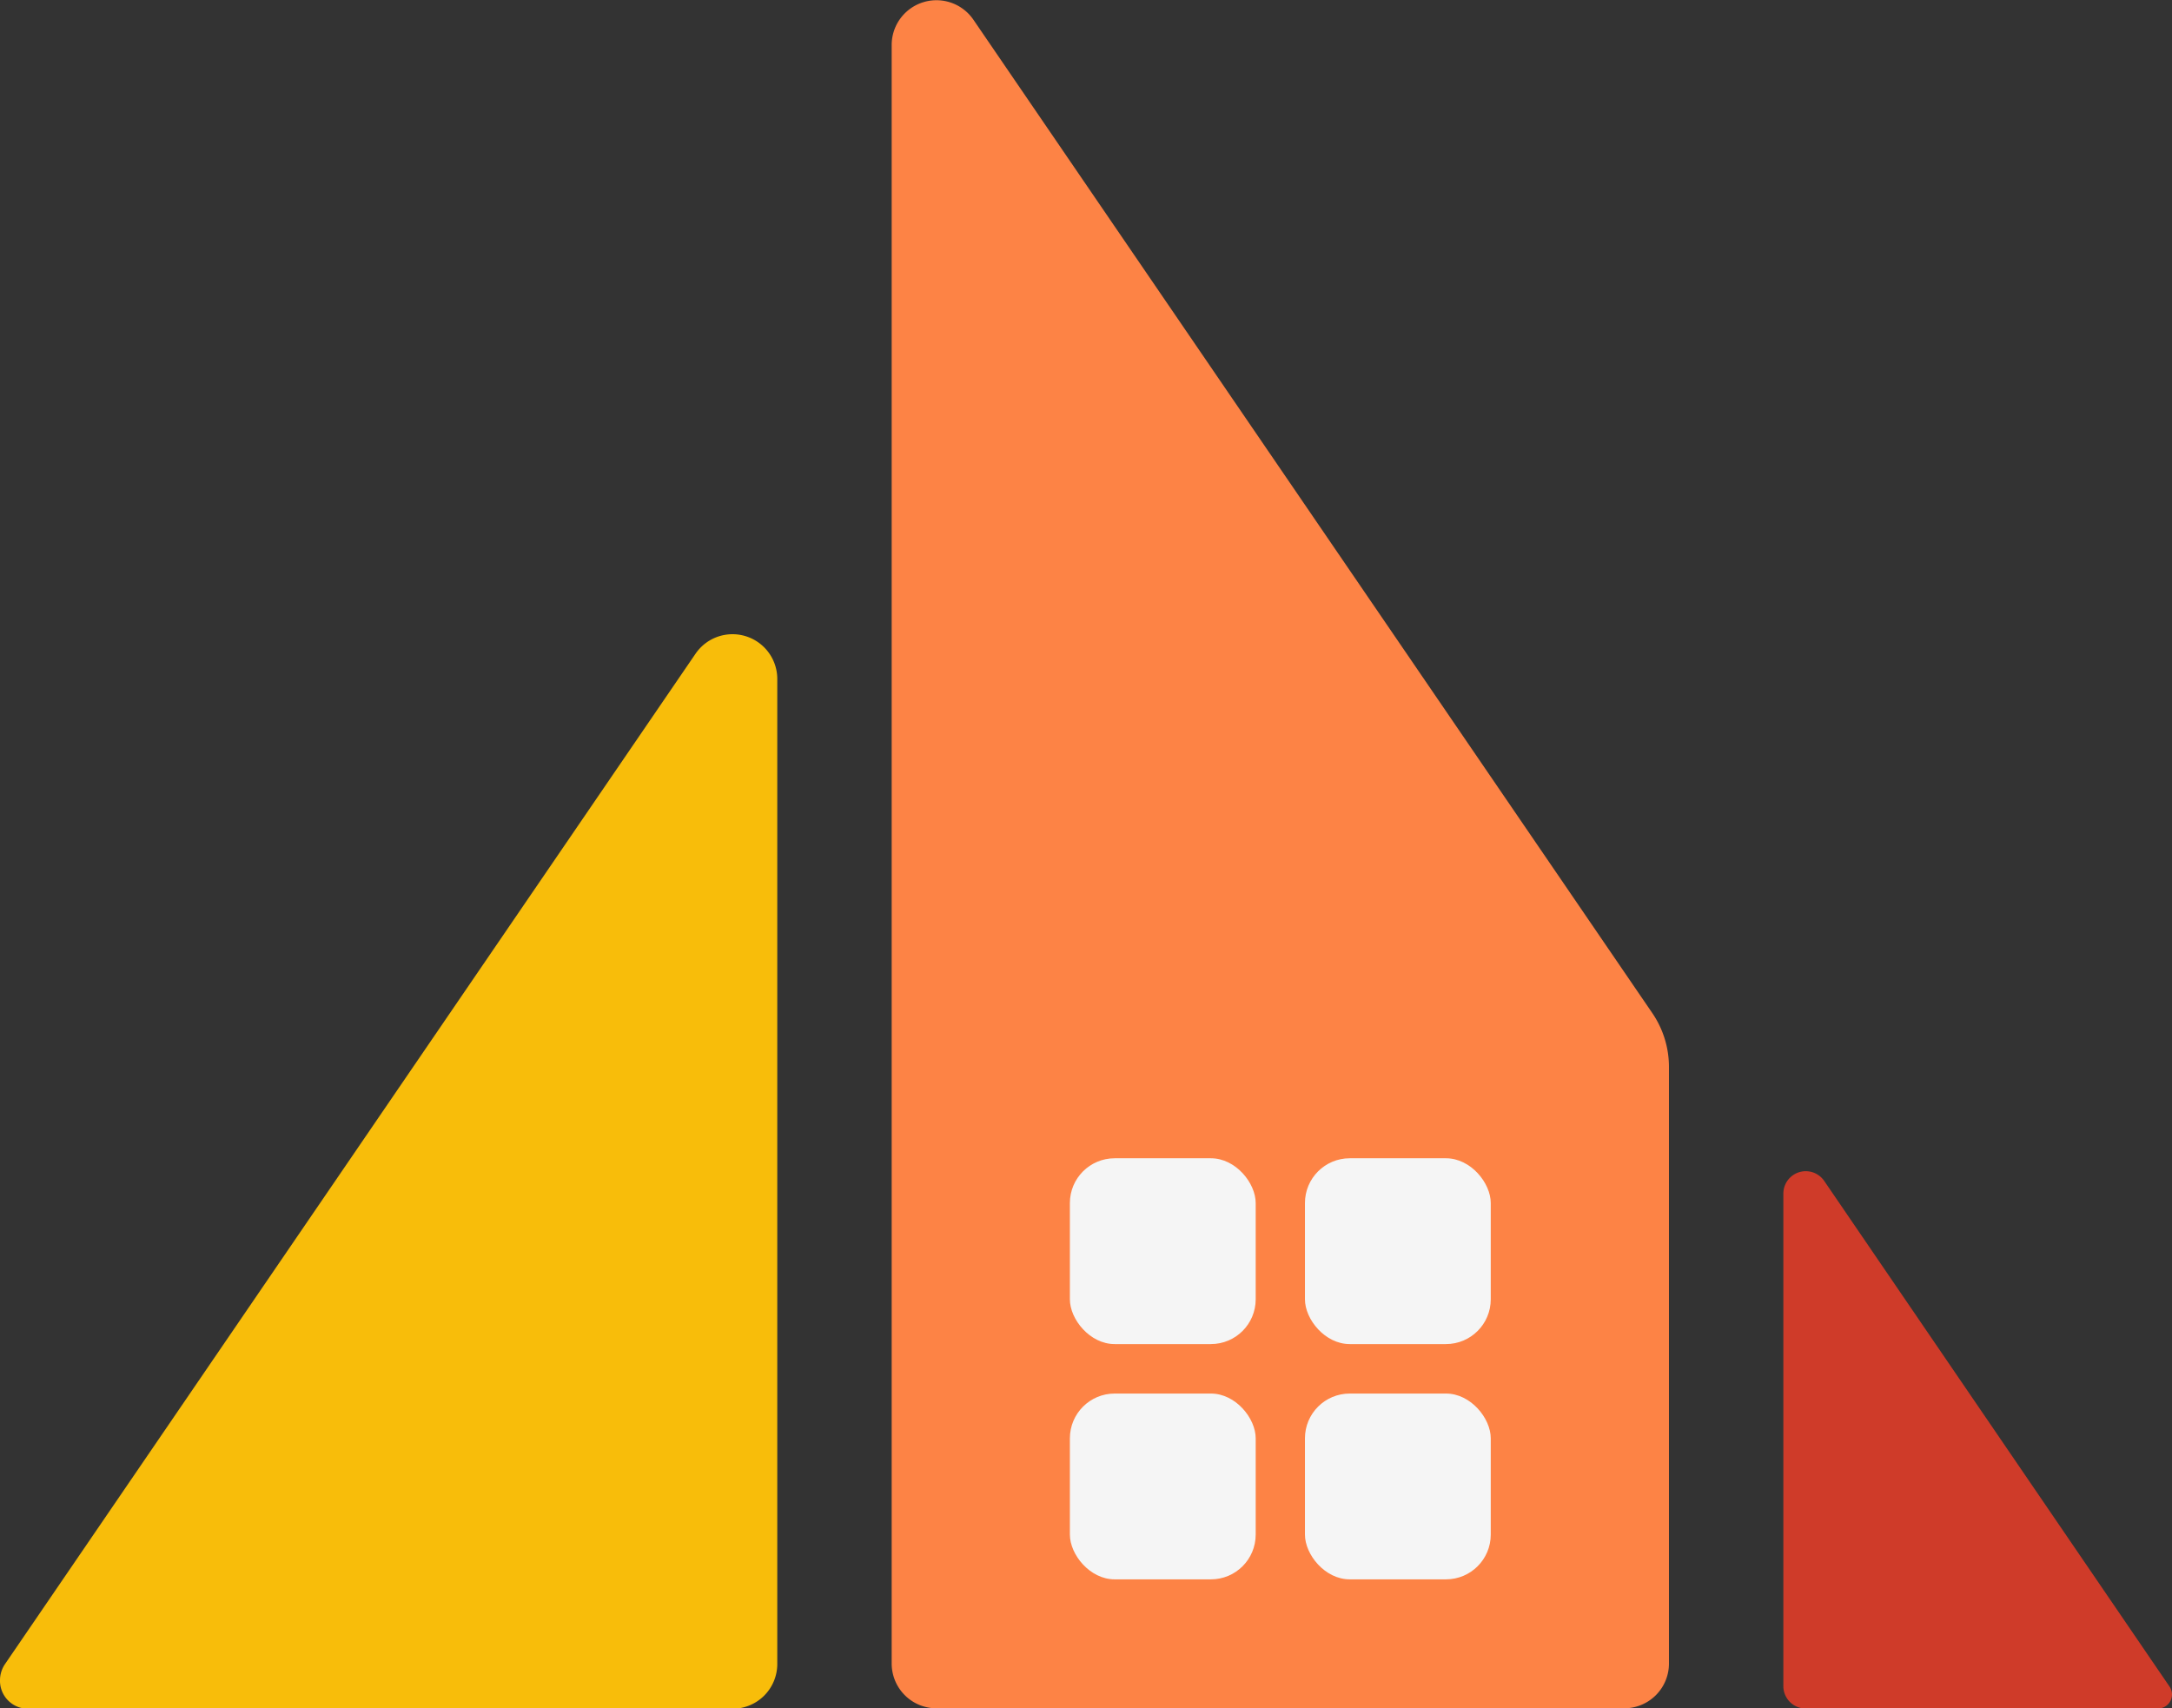 <svg xmlns="http://www.w3.org/2000/svg" viewBox="0 0 97.02 76.31"><rect x="0" y="0" width="97.02" height="76.31" fill="#333333" stroke="none"/><defs><style>.cls-1{fill:#f8bd0a;}.cls-2{fill:#cf3b29;}.cls-3{fill:#fd8345;}.cls-4{fill:#f5f5f5;}</style></defs><g id="Layer_2" data-name="Layer 2"><g id="Layer_3" data-name="Layer 3"><path class="cls-1" d="M34.72,30.33v44a2,2,0,0,1-2,2H1.26A1.25,1.25,0,0,1,0,75.05H0a1.29,1.29,0,0,1,.22-.71L31.07,29.2A2,2,0,0,1,34.72,30.33Z"/><path class="cls-2" d="M79.66,53.32v22a1,1,0,0,0,1,1H96.39a.63.63,0,0,0,.63-.63h0a.63.63,0,0,0-.11-.35L81.49,52.76A1,1,0,0,0,79.66,53.32Z"/><path class="cls-3" d="M74.55,47.65V74.31a2,2,0,0,1-2,2H41.83a2,2,0,0,1-2-2V2A2,2,0,0,1,43.48.88L73.81,45.26A4.27,4.27,0,0,1,74.55,47.65Z"/><rect class="cls-4" x="47.79" y="51.74" width="8.3" height="8.3" rx="2"/><rect class="cls-4" x="58.29" y="51.74" width="8.3" height="8.3" rx="2"/><rect class="cls-4" x="47.79" y="62.25" width="8.3" height="8.3" rx="2"/><rect class="cls-4" x="58.29" y="62.25" width="8.3" height="8.3" rx="2"/></g></g></svg>